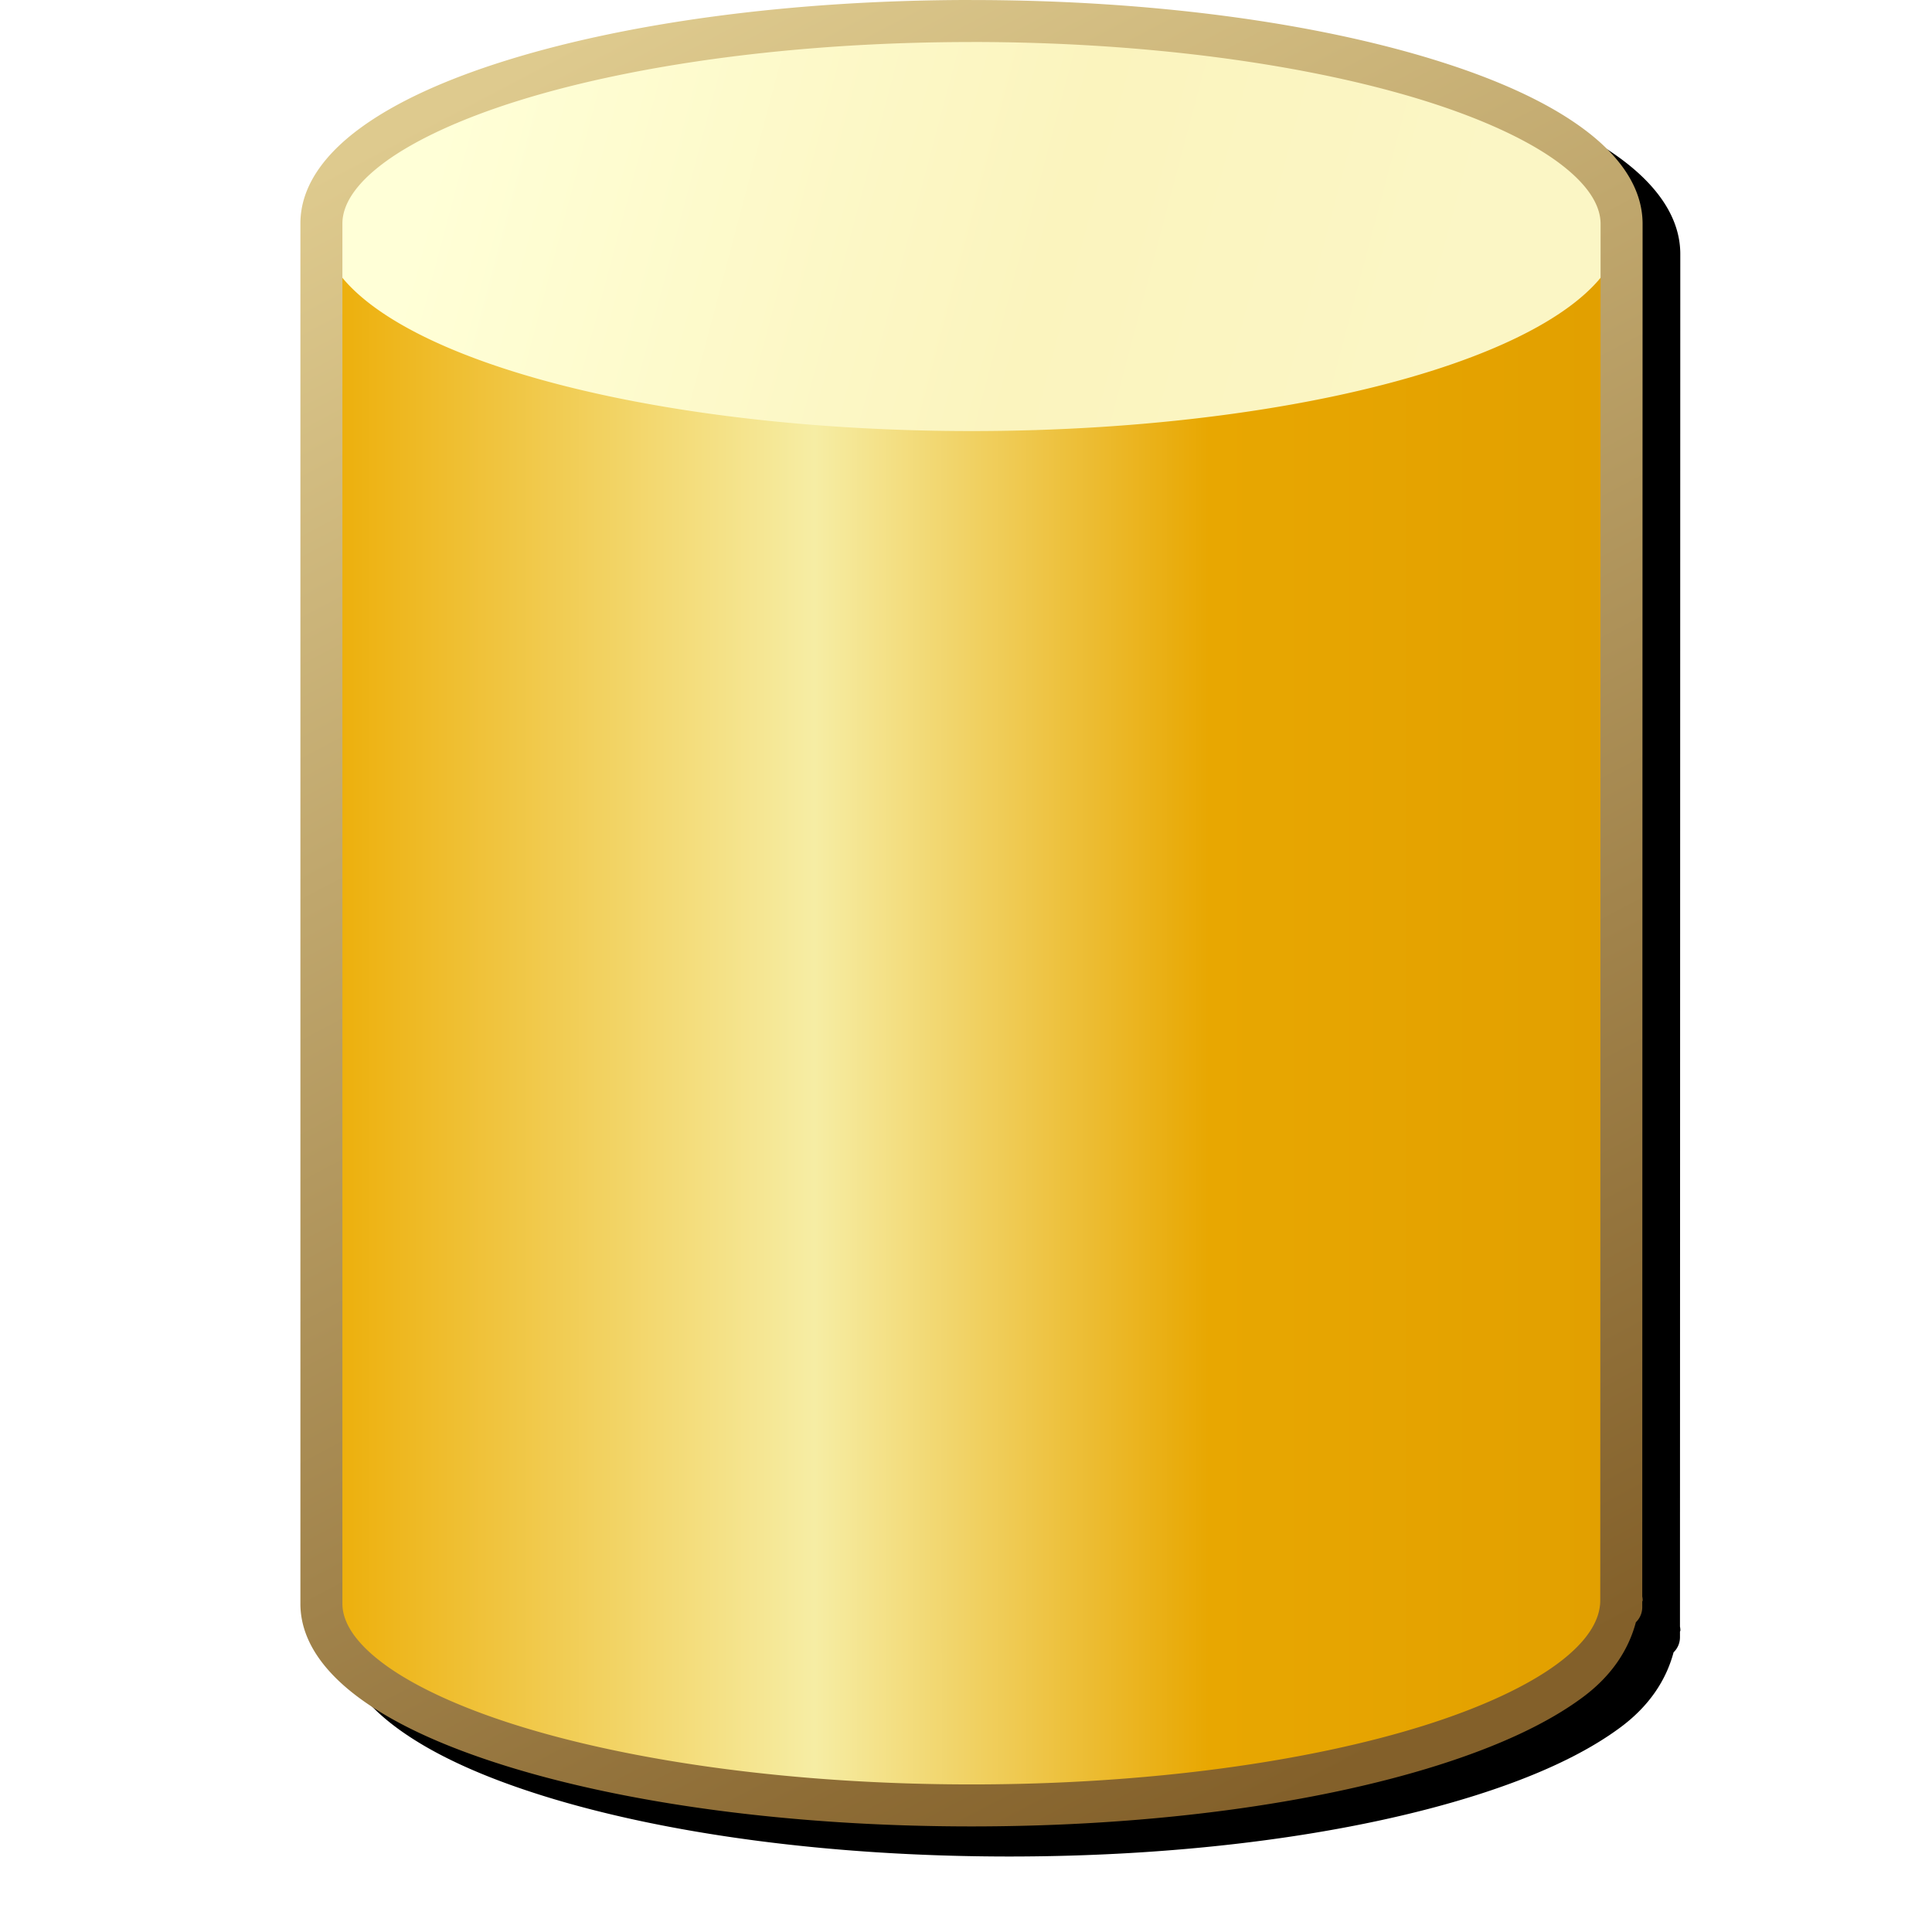 <svg version="1.1" viewBox="0 0 256 256" xmlns="http://www.w3.org/2000/svg" xmlns:xlink="http://www.w3.org/1999/xlink">
<defs>
<linearGradient id="linearGradient1014-3" x1="-15.932" x2="14.068" y1="25.481" y2="25.481" gradientUnits="userSpaceOnUse">
<stop stop-color="#edb00d" offset="0"/>
<stop stop-color="#f6eda4" offset=".375"/>
<stop stop-color="#e8a701" offset=".688"/>
<stop stop-color="#e2a000" offset="1"/>
</linearGradient>
<linearGradient id="linearGradient991-1" x1="-13.386" x2="10.258" y1="6.211" y2="12.485" gradientUnits="userSpaceOnUse">
<stop stop-color="#ffffd7" offset="0"/>
<stop stop-color="#fbf4be" offset=".602"/>
<stop stop-color="#fbf6c5" offset="1"/>
</linearGradient>
<linearGradient id="linearGradient1004-9" x1="8.03" x2="-12.93" y1="45.818" y2="6.016" gradientUnits="userSpaceOnUse">
<stop stop-color="#83602a" offset="0"/>
<stop stop-color="#deca8e" offset="1"/>
</linearGradient>
<filter id="filter968" x="-.057" y="-.042" width="1.113" height="1.083" color-interpolation-filters="sRGB">
<feGaussianBlur stdDeviation="4.198"/>
</filter>
</defs>
<g transform="translate(-12.568)" fill-rule="evenodd">
<path d="m146.3 4c-24.024 0-45.763 3.049-61.733 8.043-7.985 2.497-14.534 5.467-19.28 8.955-4.746 3.488-7.903 7.733-7.903 12.62v182.87c0 4.869 3.158 9.092 7.903 12.563 4.745 3.471 11.296 6.424 19.28 8.914 15.969 4.979 37.709 8.031 61.733 8.031s45.769-3.049 61.745-8.086c7.988-2.519 14.544-5.525 19.292-9.065 3.755-2.8 6.002-6.203 6.987-9.9a2.782 2.782 0 0 0 0.849-2.001v-0.727c9.9e-4 -0.062 0.055-0.113 0.055-0.175a2.782 2.782 0 0 0-0.055-0.522l0.043-181.85c3e-3 -4.895-3.156-9.155-7.901-12.651-4.745-3.496-11.286-6.466-19.271-8.967-15.97-5-37.721-8.053-61.745-8.053z" filter="url(#filter968)"/>
<g transform="matrix(5.565 0 0 5.565 146.6 -20.792)">
<path d="m14.527 41.842c0 2.696-6.93 4.881-15.48 4.881-8.549 0-15.48-2.186-15.48-4.803v-32.862c0-2.637 6.93-4.822 15.48-4.822 8.549 0 15.48 2.186 15.478 4.831l-0.007 32.935" fill="url(#linearGradient1014-3)"/>
<path d="m14.527 9.119a15.48 4.881 0 0 1-15.48 4.881 15.48 4.881 0 0 1-15.48-4.881 15.48 4.881 0 0 1 15.48-4.881 15.48 4.881 0 0 1 15.48 4.881" fill="url(#linearGradient991-1)"/>
<path d="m-0.953 3.736c-4.317 0-8.224 0.548-11.094 1.445-1.435 0.449-2.612 0.983-3.465 1.609-0.853 0.627-1.42 1.389-1.42 2.268v32.863c0 0.875 0.567 1.634 1.42 2.258 0.853 0.624 2.03 1.154 3.465 1.602 2.87 0.895 6.777 1.443 11.094 1.443 4.317 0 8.225-0.548 11.096-1.453 1.435-0.453 2.614-0.993 3.467-1.629 0.675-0.503 1.079-1.115 1.256-1.779a0.5 0.5 0 0 0 0.152-0.359v-0.131c1.77e-4 -0.011 0.01-0.02 0.01-0.031a0.5 0.5 0 0 0-0.01-0.094l0.008-32.68c5.62e-4 -0.88-0.567-1.645-1.42-2.273-0.853-0.628-2.028-1.162-3.463-1.611-2.87-0.899-6.779-1.447-11.096-1.447zm0 1c4.232 0 8.065 0.547 10.797 1.402 1.366 0.428 2.457 0.935 3.17 1.461 0.713 0.526 1.012 1.026 1.012 1.469l-0.008 32.787c-0.006 0.456-0.299 0.959-1.006 1.486-0.713 0.532-1.804 1.044-3.17 1.475-2.732 0.861-6.563 1.408-10.795 1.408s-8.064-0.546-10.797-1.398c-1.366-0.426-2.456-0.931-3.17-1.453s-1.012-1.018-1.012-1.451v-32.863c0-0.44 0.298-0.938 1.012-1.463 0.714-0.524 1.804-1.032 3.17-1.459 2.733-0.854 6.565-1.4 10.797-1.4z" color="#000000" color-rendering="auto" dominant-baseline="auto" fill="url(#linearGradient1004-9)" image-rendering="auto" shape-rendering="auto" solid-color="#000000" stop-color="#000000" style="font-feature-settings:normal;font-variant-alternates:normal;font-variant-caps:normal;font-variant-east-asian:normal;font-variant-ligatures:normal;font-variant-numeric:normal;font-variant-position:normal;font-variation-settings:normal;inline-size:0;isolation:auto;mix-blend-mode:normal;shape-margin:0;shape-padding:0;text-decoration-color:#000000;text-decoration-line:none;text-decoration-style:solid;text-indent:0;text-orientation:mixed;text-transform:none;white-space:normal"/>
</g>
</g>
</svg>
